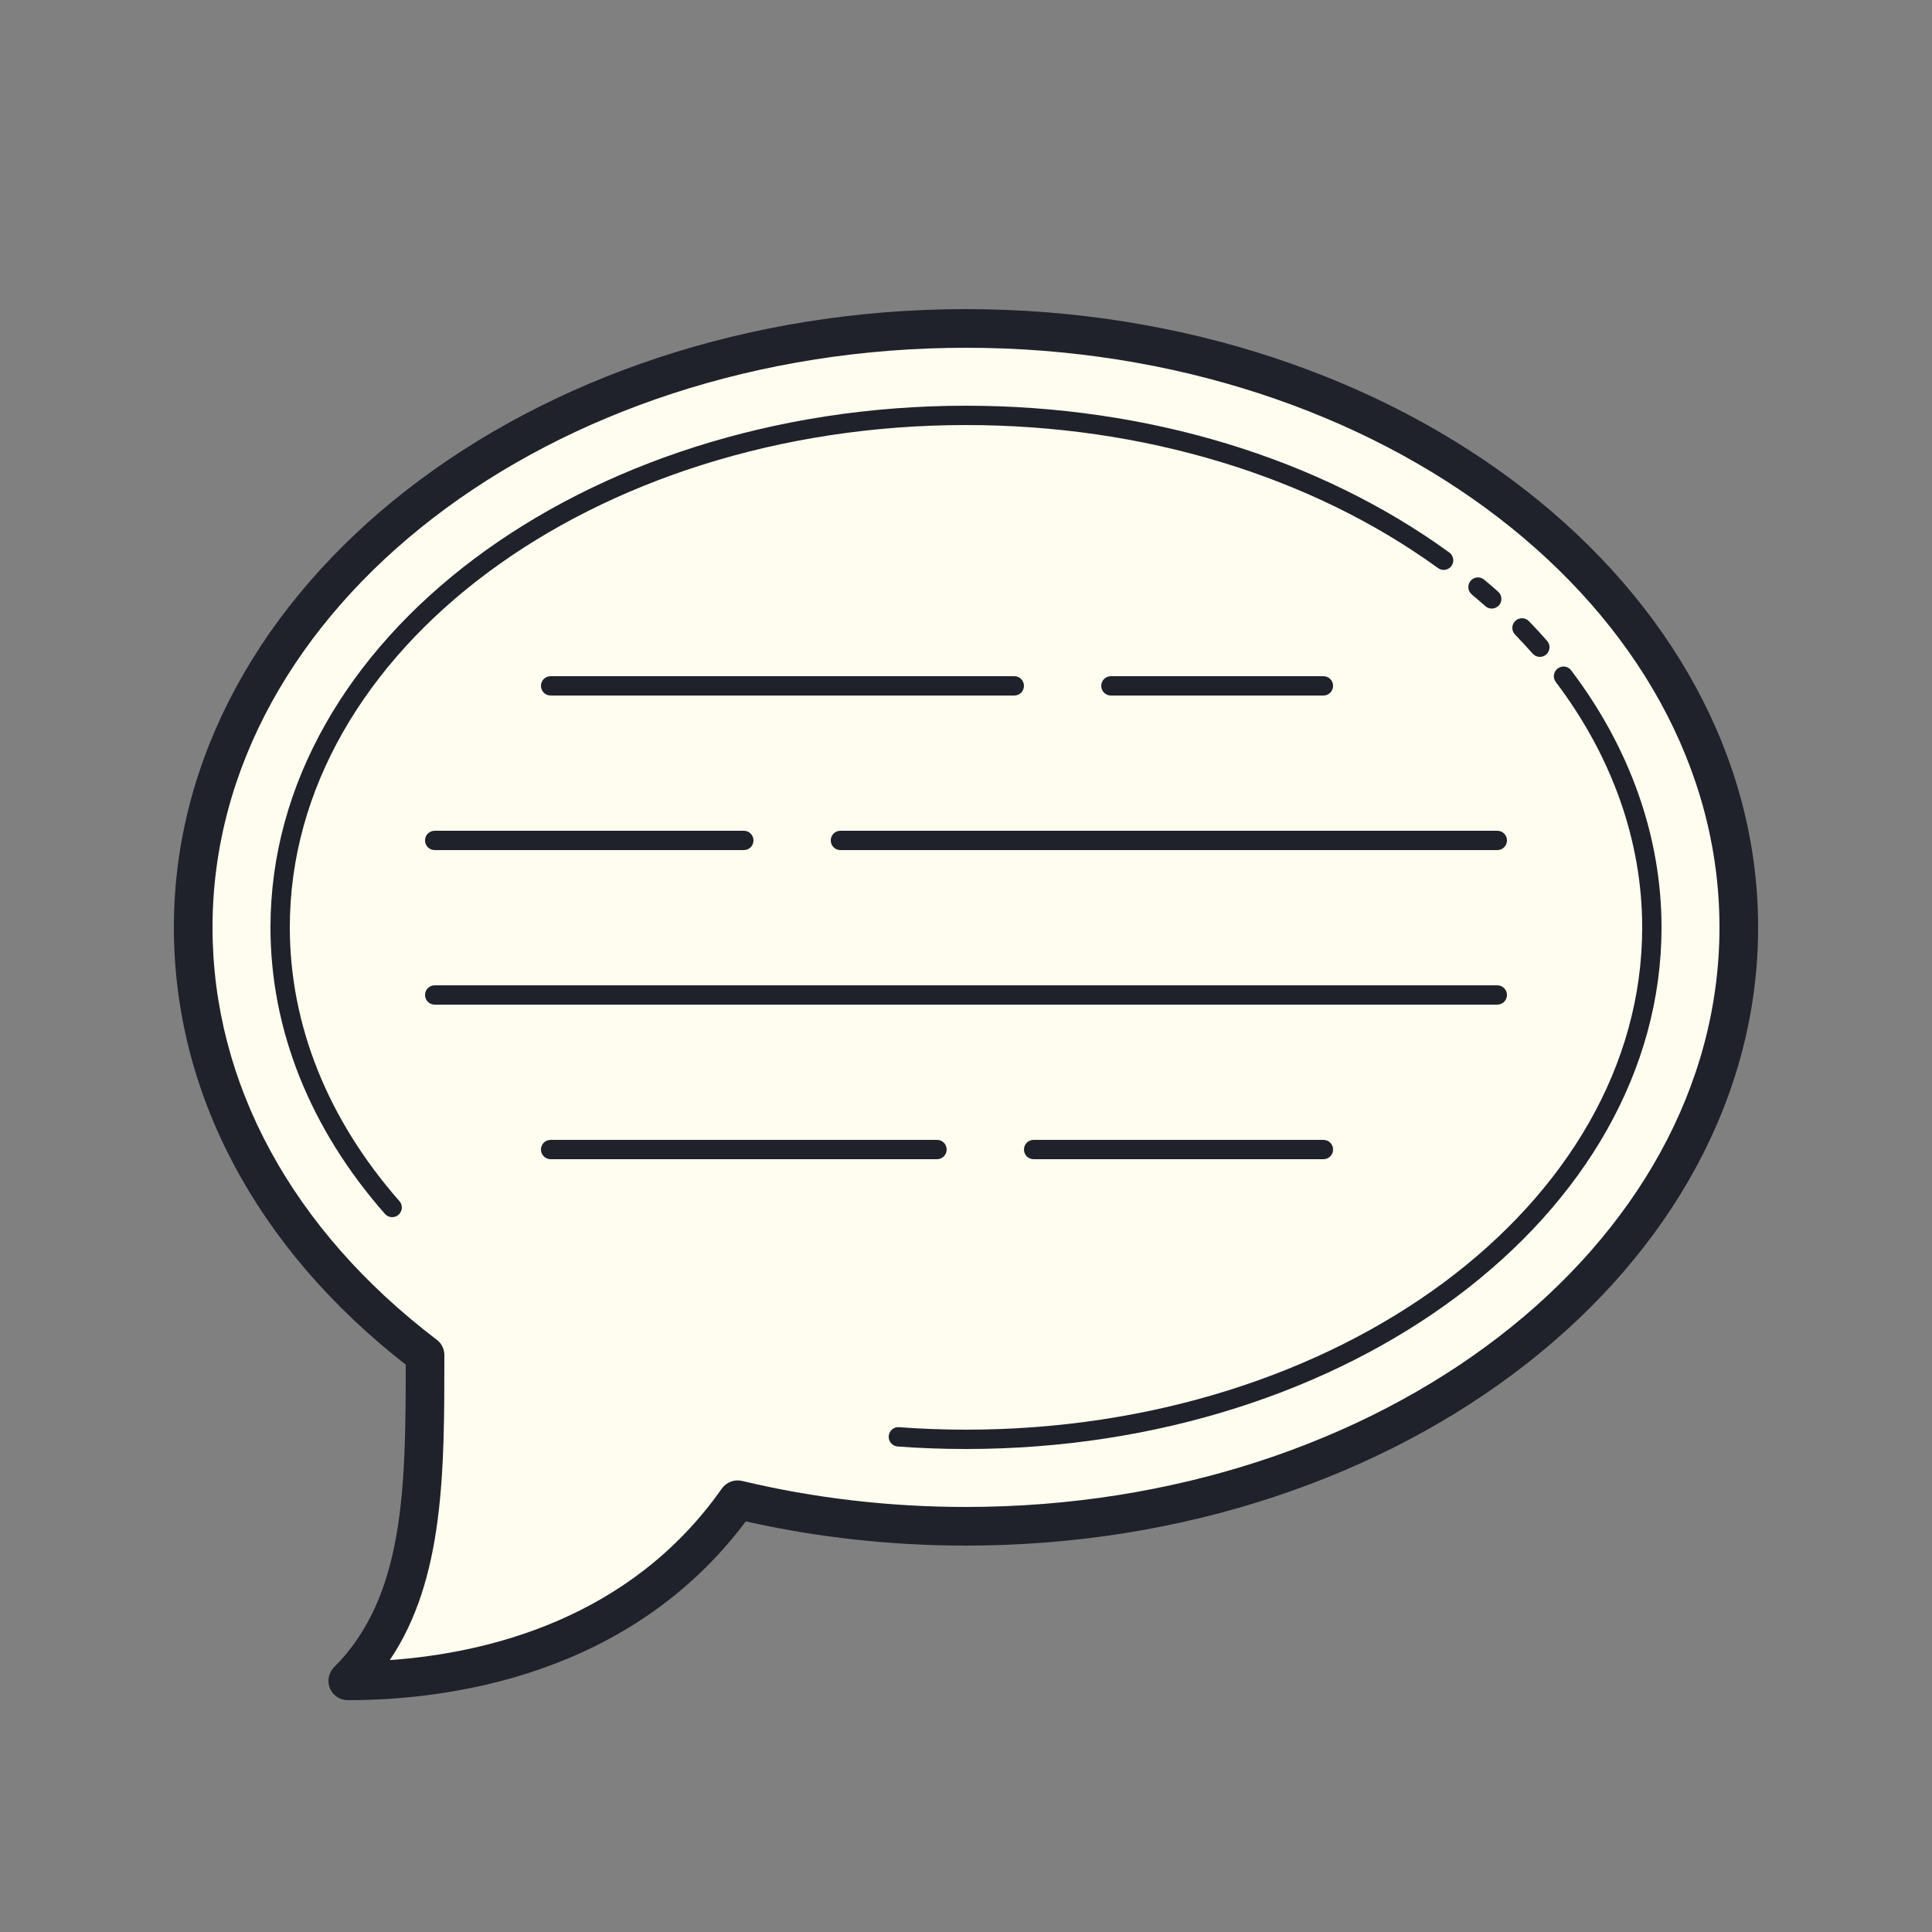 <?xml version="1.0" encoding="UTF-8"?>
<svg xmlns="http://www.w3.org/2000/svg" xmlns:xlink="http://www.w3.org/1999/xlink" width="100pt" height="100pt" viewBox="0 0 100 100" version="1.1">
<rect x="0" y="0" width="100" height="100" fill="#808080" stroke="none"/>
<g id="surface547">
<path style=" stroke:none;fill-rule:nonzero;fill:rgb(99.608%,99.216%,93.725%);fill-opacity:1;" d="M 22 70.219 C 22 77 22 83 18 87 C 24.711 87 33 85 38.18 77.625 C 41.914 78.52 45.887 79 50 79 C 72.09 79 90 65.121 90 48 C 90 30.879 72.09 17 50 17 C 27.91 17 10 30.879 10 48 C 10 56.672 14.594 64.516 22 70.141 Z M 22 70.219 "/>
<path style=" stroke:none;fill-rule:nonzero;fill:rgb(12.157%,12.941%,16.863%);fill-opacity:1;" d="M 18 88 C 17.598 88 17.23 87.758 17.074 87.383 C 16.922 87.008 17.008 86.578 17.293 86.293 C 20.922 82.664 21 77.094 21 70.633 C 13.258 64.594 9 56.574 9 48 C 9 30.355 27.395 16 50 16 C 72.605 16 91 30.355 91 48 C 91 65.645 72.605 80 50 80 C 46.121 80 42.289 79.578 38.602 78.746 C 32.586 86.781 23.156 88 18 88 Z M 50 18 C 28.496 18 11 31.457 11 48 C 11 56.078 15.121 63.656 22.605 69.344 C 22.855 69.531 23 69.828 23 70.141 L 23 70.219 C 23 76.117 23 81.738 20.176 85.926 C 25.242 85.566 32.629 83.789 37.359 77.051 C 37.598 76.715 38.012 76.559 38.41 76.652 C 42.148 77.547 46.047 78 50 78 C 71.504 78 89 64.543 89 48 C 89 31.457 71.504 18 50 18 Z M 50 18 "/>
<path style=" stroke:none;fill-rule:nonzero;fill:rgb(12.157%,12.941%,16.863%);fill-opacity:1;" d="M 20.297 63 C 20.16 63 20.02 62.941 19.922 62.828 C 16.047 58.422 14 53.297 14 48 C 14 33.113 30.148 21 50 21 C 59.379 21 68.266 23.695 75.016 28.598 C 75.238 28.758 75.289 29.07 75.129 29.293 C 74.965 29.516 74.648 29.566 74.43 29.402 C 67.848 24.629 59.172 22 50 22 C 30.699 22 15 33.664 15 48 C 15 53.047 16.961 57.945 20.676 62.172 C 20.855 62.379 20.836 62.691 20.629 62.875 C 20.535 62.961 20.414 63 20.297 63 Z M 50 75 C 48.816 75 47.625 74.957 46.465 74.871 C 46.188 74.852 45.98 74.609 46 74.336 C 46.02 74.059 46.258 73.844 46.535 73.871 C 47.676 73.957 48.84 74 50 74 C 69.301 74 85 62.336 85 48 C 85 43.555 83.453 39.164 80.527 35.301 C 80.363 35.082 80.406 34.77 80.625 34.602 C 80.848 34.434 81.16 34.477 81.324 34.699 C 84.383 38.734 86 43.336 86 48 C 86 62.887 69.852 75 50 75 Z M 79.703 34 C 79.562 34 79.426 33.941 79.328 33.828 C 79.035 33.496 78.73 33.172 78.422 32.848 C 78.227 32.652 78.23 32.336 78.43 32.141 C 78.629 31.949 78.945 31.953 79.137 32.152 C 79.461 32.484 79.773 32.824 80.078 33.172 C 80.262 33.379 80.238 33.695 80.031 33.879 C 79.938 33.961 79.82 34 79.703 34 Z M 77.211 31.5 C 77.094 31.5 76.973 31.457 76.879 31.371 C 76.648 31.168 76.418 30.969 76.18 30.77 C 75.969 30.59 75.938 30.277 76.117 30.066 C 76.293 29.852 76.609 29.824 76.82 30.004 C 77.066 30.207 77.309 30.414 77.547 30.629 C 77.75 30.812 77.77 31.129 77.586 31.336 C 77.484 31.441 77.348 31.5 77.211 31.5 Z M 77.211 31.5 "/>
<path style=" stroke:none;fill-rule:nonzero;fill:rgb(12.157%,12.941%,16.863%);fill-opacity:1;" d="M 52.5 36 L 28.5 36 C 28.223 36 28 35.777 28 35.5 C 28 35.223 28.223 35 28.5 35 L 52.5 35 C 52.777 35 53 35.223 53 35.5 C 53 35.777 52.777 36 52.5 36 Z M 68.5 36 L 57.5 36 C 57.223 36 57 35.777 57 35.5 C 57 35.223 57.223 35 57.5 35 L 68.5 35 C 68.777 35 69 35.223 69 35.5 C 69 35.777 68.777 36 68.5 36 Z M 38.5 44 L 22.5 44 C 22.223 44 22 43.777 22 43.5 C 22 43.223 22.223 43 22.5 43 L 38.5 43 C 38.777 43 39 43.223 39 43.5 C 39 43.777 38.777 44 38.5 44 Z M 77.5 44 L 43.5 44 C 43.223 44 43 43.777 43 43.5 C 43 43.223 43.223 43 43.5 43 L 77.5 43 C 77.777 43 78 43.223 78 43.5 C 78 43.777 77.777 44 77.5 44 Z M 77.5 52 L 22.5 52 C 22.223 52 22 51.777 22 51.5 C 22 51.223 22.223 51 22.5 51 L 77.5 51 C 77.777 51 78 51.223 78 51.5 C 78 51.777 77.777 52 77.5 52 Z M 48.5 60 L 28.5 60 C 28.223 60 28 59.777 28 59.5 C 28 59.223 28.223 59 28.5 59 L 48.5 59 C 48.777 59 49 59.223 49 59.5 C 49 59.777 48.777 60 48.5 60 Z M 68.5 60 L 53.5 60 C 53.223 60 53 59.777 53 59.5 C 53 59.223 53.223 59 53.5 59 L 68.5 59 C 68.777 59 69 59.223 69 59.5 C 69 59.777 68.777 60 68.5 60 Z M 68.5 60 "/>
</g>
</svg>
